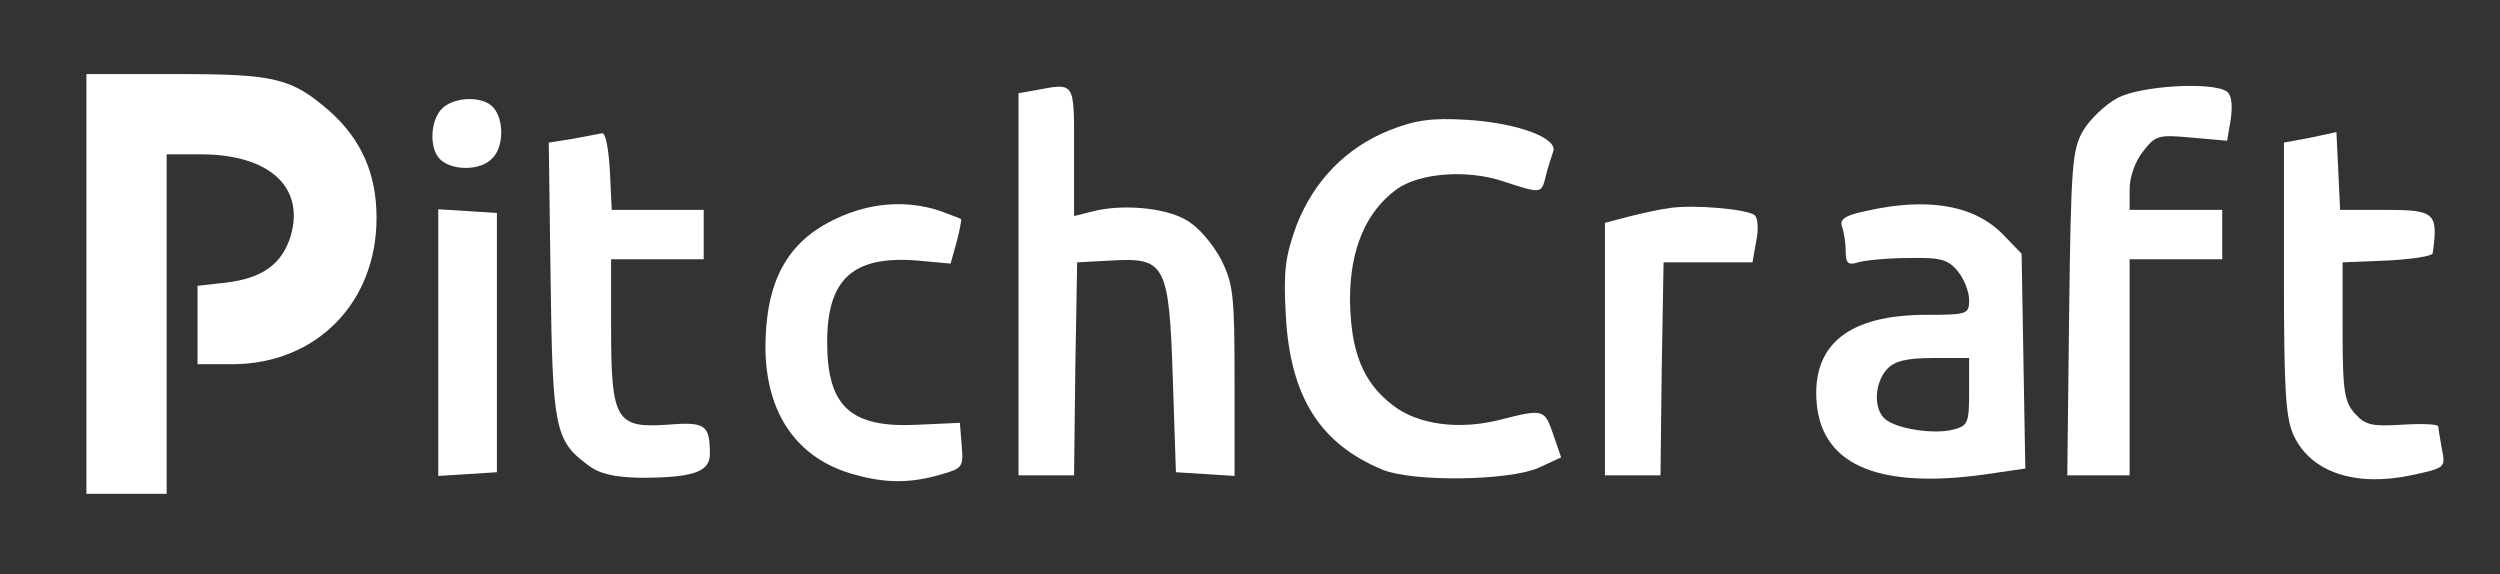 <?xml version="1.0" standalone="no"?>
<!DOCTYPE svg PUBLIC "-//W3C//DTD SVG 20010904//EN"
 "http://www.w3.org/TR/2001/REC-SVG-20010904/DTD/svg10.dtd">
<svg version="1.0" xmlns="http://www.w3.org/2000/svg"
 width="405pt" height="93pt" viewBox="0 0 405 93"
 preserveAspectRatio="xMidYMid meet">

<rect x="0" y="0" width="405" height="93" fill="#333333" stroke="none"/>

<g transform="translate(0,93) scale(0.1,-0.1)"
fill="#ffffff" stroke="none">

<path d="M140 470 l0 -340 65 0 65 0 0 275 0 275 55 0 c111 0 169 -53 146
-132 -14 -46 -46 -69 -106 -76 l-45 -5 0 -63 0 -64 58 0 c135 1 232 100 232
237 0 72 -25 127 -75 172 -63 55 -89 61 -250 61 l-145 0 0 -340z"/>
<path d="M1673 783 l-23 -4 0 -310 0 -309 45 0 45 0 2 173 3 172 56 3 c87 5
93 -6 99 -192 l5 -151 48 -3 47 -3 0 153 c0 140 -2 158 -22 198 -14 26 -37 53
-57 64 -35 20 -105 26 -153 13 l-28 -7 0 105 c0 116 3 111 -67 98z"/>
<path d="M3430 771 c-19 -10 -44 -34 -55 -52 -18 -31 -20 -55 -23 -296 l-3
-263 50 0 51 0 0 175 0 175 75 0 75 0 0 40 0 40 -75 0 -75 0 0 34 c0 19 9 45
22 61 20 26 25 27 79 22 l57 -5 6 36 c3 23 1 39 -7 44 -24 16 -141 9 -177 -11z"/>
<path d="M716 754 c-20 -20 -21 -68 -1 -84 21 -17 64 -16 82 3 19 18 20 61 3
82 -16 20 -64 19 -84 -1z"/>
<path d="M2251 719 c-70 -28 -123 -82 -151 -155 -18 -50 -21 -73 -17 -145 7
-131 55 -208 157 -250 49 -20 204 -18 252 3 l37 17 -13 38 c-14 40 -15 41 -86
23 -66 -17 -133 -8 -173 23 -49 37 -69 87 -70 172 0 80 25 141 75 178 37 27
115 33 174 13 61 -20 61 -20 68 8 3 13 9 31 12 40 9 22 -57 47 -141 52 -55 3
-81 0 -124 -17z"/>
<path d="M975 714 c-5 -1 -27 -5 -48 -9 l-38 -6 3 -222 c3 -240 7 -261 60
-300 19 -15 43 -20 85 -21 84 0 113 9 113 38 0 48 -7 53 -69 48 -83 -6 -91 8
-91 155 l0 113 75 0 75 0 0 40 0 40 -75 0 -74 0 -3 63 c-2 36 -7 63 -13 61z"/>
<path d="M3743 707 l-43 -8 0 -221 c0 -183 3 -226 16 -254 28 -59 99 -83 190
-64 55 12 56 12 50 42 -3 17 -6 34 -6 37 0 4 -26 5 -58 3 -49 -3 -60 -1 -77
18 -17 19 -20 36 -20 134 l0 111 73 3 c39 2 73 7 73 12 9 65 4 70 -76 70 l-74
0 -3 63 -3 63 -42 -9z"/>
<path d="M1355 576 c-80 -37 -115 -102 -115 -210 1 -107 52 -180 145 -205 50
-14 90 -14 138 0 36 10 38 12 35 47 l-3 37 -67 -3 c-110 -6 -148 29 -148 134
0 102 42 140 145 132 l55 -5 10 36 c5 19 8 36 7 36 -1 1 -17 7 -36 14 -53 17
-111 13 -166 -13z"/>
<path d="M2705 593 c-16 -2 -47 -9 -67 -14 l-38 -10 0 -204 0 -205 45 0 45 0
2 173 3 172 72 0 72 0 6 34 c4 18 3 37 -2 42 -10 10 -99 18 -138 12z"/>
<path d="M3022 588 c-33 -7 -42 -13 -38 -25 3 -8 6 -26 6 -39 0 -21 4 -24 20
-19 10 3 47 7 81 7 53 1 65 -2 81 -22 10 -12 18 -33 18 -46 0 -23 -3 -24 -69
-24 -126 0 -186 -48 -178 -143 9 -104 107 -142 290 -113 l48 7 -3 174 -3 174
-29 30 c-47 49 -123 62 -224 39z m168 -293 c0 -50 -2 -55 -26 -61 -31 -8 -91
1 -110 17 -19 16 -18 58 3 81 12 13 31 18 75 18 l58 0 0 -55z"/>
<path d="M710 375 l0 -216 48 3 47 3 0 210 0 210 -47 3 -48 3 0 -216z"/>
</g>
</svg>
